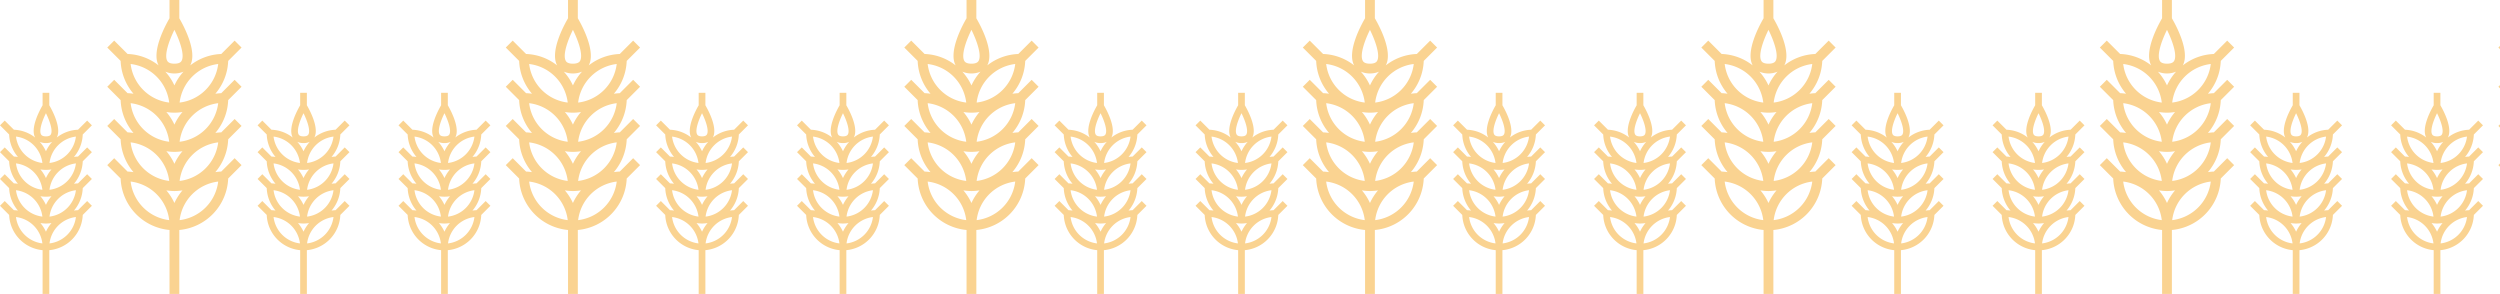 <svg xmlns="http://www.w3.org/2000/svg" xmlns:xlink="http://www.w3.org/1999/xlink" width="1028.817" height="120.955" viewBox="0 0 1028.817 120.955"><defs><style>.a{fill:none;}.b{clip-path:url(#a);}.c{fill:#fad391;}</style><clipPath id="a"><rect class="a" width="1028.817" height="120.955"/></clipPath></defs><g class="b"><g transform="translate(-2.293 36.187)"><path class="c" d="M19.822,66.764v18h2.759v-18a15.179,15.179,0,0,0,13.764-14.5L40.11,48.5l-1.951-1.951-3.765,3.765a15.094,15.094,0,0,0-1.669.159,15.1,15.1,0,0,0,3.62-9.244l3.765-3.765-1.951-1.951-3.765,3.765a15.1,15.1,0,0,0-1.669.159,15.1,15.1,0,0,0,3.62-9.244l3.765-3.765-1.951-1.951L34.394,28.24a15.1,15.1,0,0,0-1.669.159,15.1,15.1,0,0,0,3.62-9.244L40.11,15.39,38.159,13.44,34.394,17.2a15.072,15.072,0,0,0-8.744,3.214c2.08-3.856-1.829-11.147-3.069-13.277V2H19.822V7.141c-1.24,2.13-5.15,9.422-3.069,13.277A15.072,15.072,0,0,0,8.008,17.2L4.244,13.44,2.293,15.39l3.765,3.765A15.089,15.089,0,0,0,9.677,28.4a15.1,15.1,0,0,0-1.669-.159L4.244,24.476,2.293,26.426l3.765,3.765a15.089,15.089,0,0,0,3.62,9.244,15.1,15.1,0,0,0-1.669-.159L4.244,35.511,2.293,37.462l3.765,3.765a15.089,15.089,0,0,0,3.62,9.244,15.1,15.1,0,0,0-1.669-.159L4.244,46.547,2.293,48.5l3.765,3.765a15.179,15.179,0,0,0,13.764,14.5Zm1.379-40.7a15.206,15.206,0,0,0-2.567-3.887,5.962,5.962,0,0,0,2.567.516,5.984,5.984,0,0,0,2.567-.515A15.174,15.174,0,0,0,21.2,26.063Zm0,7.664a15.218,15.218,0,0,0,2.271-.189A15.2,15.2,0,0,0,21.2,37.1a15.2,15.2,0,0,0-2.271-3.56A15.218,15.218,0,0,0,21.2,33.728Zm0,11.036a15.218,15.218,0,0,0,2.271-.189,15.2,15.2,0,0,0-2.271,3.56,15.2,15.2,0,0,0-2.271-3.56A15.218,15.218,0,0,0,21.2,44.763Zm0,11.036a15.217,15.217,0,0,0,2.271-.189A15.2,15.2,0,0,0,21.2,59.17a15.2,15.2,0,0,0-2.271-3.56A15.217,15.217,0,0,0,21.2,55.8Zm1.466,8.191A12.437,12.437,0,0,1,33.531,53.127,12.44,12.44,0,0,1,22.668,63.99Zm0-11.036A12.437,12.437,0,0,1,33.531,42.091,12.44,12.44,0,0,1,22.668,52.955Zm0-11.036A12.437,12.437,0,0,1,33.531,31.056,12.44,12.44,0,0,1,22.668,41.919Zm10.863-21.9A12.437,12.437,0,0,1,22.668,30.883,12.435,12.435,0,0,1,33.531,20.02ZM21.2,10.4c1.592,3.216,2.913,7.146,2.014,8.733-.112.2-.451.8-2.014.8s-1.9-.6-2.014-.8c-.9-1.589.422-5.518,2.014-8.733Zm-1.465,20.48A12.437,12.437,0,0,1,8.873,20.02,12.437,12.437,0,0,1,19.736,30.883Zm0,11.036A12.437,12.437,0,0,1,8.873,31.056,12.437,12.437,0,0,1,19.736,41.919Zm0,11.036A12.437,12.437,0,0,1,8.873,42.091,12.437,12.437,0,0,1,19.736,52.955Zm0,11.036A12.437,12.437,0,0,1,8.873,53.127,12.437,12.437,0,0,1,19.736,63.99Z" transform="translate(0 0)"/><path class="c" d="M19.822,66.764v18h2.759v-18a15.179,15.179,0,0,0,13.764-14.5L40.11,48.5l-1.951-1.951-3.765,3.765a15.094,15.094,0,0,0-1.669.159,15.1,15.1,0,0,0,3.62-9.244l3.765-3.765-1.951-1.951-3.765,3.765a15.1,15.1,0,0,0-1.669.159,15.1,15.1,0,0,0,3.62-9.244l3.765-3.765-1.951-1.951L34.394,28.24a15.1,15.1,0,0,0-1.669.159,15.1,15.1,0,0,0,3.62-9.244L40.11,15.39,38.159,13.44,34.394,17.2a15.072,15.072,0,0,0-8.744,3.214c2.08-3.856-1.829-11.147-3.069-13.277V2H19.822V7.141c-1.24,2.13-5.15,9.422-3.069,13.277A15.072,15.072,0,0,0,8.008,17.2L4.244,13.44,2.293,15.39l3.765,3.765A15.089,15.089,0,0,0,9.677,28.4a15.1,15.1,0,0,0-1.669-.159L4.244,24.476,2.293,26.426l3.765,3.765a15.089,15.089,0,0,0,3.62,9.244,15.1,15.1,0,0,0-1.669-.159L4.244,35.511,2.293,37.462l3.765,3.765a15.089,15.089,0,0,0,3.62,9.244,15.1,15.1,0,0,0-1.669-.159L4.244,46.547,2.293,48.5l3.765,3.765a15.179,15.179,0,0,0,13.764,14.5Zm1.379-40.7a15.206,15.206,0,0,0-2.567-3.887,5.962,5.962,0,0,0,2.567.516,5.984,5.984,0,0,0,2.567-.515A15.174,15.174,0,0,0,21.2,26.063Zm0,7.664a15.218,15.218,0,0,0,2.271-.189A15.2,15.2,0,0,0,21.2,37.1a15.2,15.2,0,0,0-2.271-3.56A15.218,15.218,0,0,0,21.2,33.728Zm0,11.036a15.218,15.218,0,0,0,2.271-.189,15.2,15.2,0,0,0-2.271,3.56,15.2,15.2,0,0,0-2.271-3.56A15.218,15.218,0,0,0,21.2,44.763Zm0,11.036a15.217,15.217,0,0,0,2.271-.189A15.2,15.2,0,0,0,21.2,59.17a15.2,15.2,0,0,0-2.271-3.56A15.217,15.217,0,0,0,21.2,55.8Zm1.466,8.191A12.437,12.437,0,0,1,33.531,53.127,12.44,12.44,0,0,1,22.668,63.99Zm0-11.036A12.437,12.437,0,0,1,33.531,42.091,12.44,12.44,0,0,1,22.668,52.955Zm0-11.036A12.437,12.437,0,0,1,33.531,31.056,12.44,12.44,0,0,1,22.668,41.919Zm10.863-21.9A12.437,12.437,0,0,1,22.668,30.883,12.435,12.435,0,0,1,33.531,20.02ZM21.2,10.4c1.592,3.216,2.913,7.146,2.014,8.733-.112.2-.451.8-2.014.8s-1.9-.6-2.014-.8c-.9-1.589.422-5.518,2.014-8.733Zm-1.465,20.48A12.437,12.437,0,0,1,8.873,20.02,12.437,12.437,0,0,1,19.736,30.883Zm0,11.036A12.437,12.437,0,0,1,8.873,31.056,12.437,12.437,0,0,1,19.736,41.919Zm0,11.036A12.437,12.437,0,0,1,8.873,42.091,12.437,12.437,0,0,1,19.736,52.955Zm0,11.036A12.437,12.437,0,0,1,8.873,53.127,12.437,12.437,0,0,1,19.736,63.99Z" transform="translate(106 0)"/><path class="c" d="M84.056,27.07l5.5-5.5-2.851-2.851-5.5,5.5a22.027,22.027,0,0,0-12.779,4.7c3.04-5.634-2.673-16.291-4.485-19.4V2H59.909V9.513c-1.812,3.113-7.525,13.769-4.485,19.4a22.026,22.026,0,0,0-12.779-4.7l-5.5-5.5-2.851,2.851,5.5,5.5a22.05,22.05,0,0,0,5.29,13.509,22.061,22.061,0,0,0-2.439-.232l-5.5-5.5L34.293,37.7l5.5,5.5a22.05,22.05,0,0,0,5.29,13.509,22.061,22.061,0,0,0-2.439-.232l-5.5-5.5-2.851,2.851,5.5,5.5a22.05,22.05,0,0,0,5.29,13.509,22.059,22.059,0,0,0-2.439-.232l-5.5-5.5-2.851,2.851,5.5,5.5A22.182,22.182,0,0,0,59.909,96.645v26.31h4.032V96.645A22.182,22.182,0,0,0,84.056,75.452l5.5-5.5L86.707,67.1l-5.5,5.5a22.057,22.057,0,0,0-2.439.232,22.062,22.062,0,0,0,5.29-13.509l5.5-5.5-2.851-2.851-5.5,5.5a22.06,22.06,0,0,0-2.439.232A22.062,22.062,0,0,0,84.056,43.2l5.5-5.5-2.851-2.851-5.5,5.5a22.062,22.062,0,0,0-2.439.232A22.05,22.05,0,0,0,84.056,27.07ZM61.925,80.621a22.238,22.238,0,0,0,3.318-.276,22.207,22.207,0,0,0-3.318,5.2,22.207,22.207,0,0,0-3.318-5.2A22.238,22.238,0,0,0,61.925,80.621Zm0-11.2a22.207,22.207,0,0,0-3.318-5.2,20.071,20.071,0,0,0,6.636,0A22.207,22.207,0,0,0,61.925,69.42Zm0-16.127a22.207,22.207,0,0,0-3.318-5.2,20.072,20.072,0,0,0,6.636,0A22.207,22.207,0,0,0,61.925,53.293Zm0-16.127a22.221,22.221,0,0,0-3.752-5.681,9.723,9.723,0,0,0,7.5,0A22.175,22.175,0,0,0,61.925,37.166Zm18.018-8.832A18.176,18.176,0,0,1,64.068,44.209,18.172,18.172,0,0,1,79.943,28.334ZM61.925,14.281c2.326,4.7,4.258,10.442,2.943,12.763-.163.286-.659,1.163-2.943,1.163s-2.78-.877-2.943-1.163C57.668,24.721,59.6,18.98,61.925,14.281ZM59.784,44.209A18.176,18.176,0,0,1,43.909,28.334,18.176,18.176,0,0,1,59.784,44.209Zm0,16.127A18.176,18.176,0,0,1,43.909,44.461,18.176,18.176,0,0,1,59.784,60.337Zm0,16.127A18.176,18.176,0,0,1,43.909,60.589,18.176,18.176,0,0,1,59.784,76.464Zm-15.875.252A18.176,18.176,0,0,1,59.784,92.591,18.176,18.176,0,0,1,43.909,76.716ZM64.068,92.591A18.176,18.176,0,0,1,79.943,76.716,18.18,18.18,0,0,1,64.068,92.591Zm0-16.127A18.176,18.176,0,0,1,79.943,60.589,18.18,18.18,0,0,1,64.068,76.464Zm0-16.127A18.176,18.176,0,0,1,79.943,44.461,18.18,18.18,0,0,1,64.068,60.337Z" transform="translate(12.143 -38.187)"/></g><g transform="translate(161.707 36.187)"><path class="c" d="M19.822,66.764v18h2.759v-18a15.179,15.179,0,0,0,13.764-14.5L40.11,48.5l-1.951-1.951-3.765,3.765a15.094,15.094,0,0,0-1.669.159,15.1,15.1,0,0,0,3.62-9.244l3.765-3.765-1.951-1.951-3.765,3.765a15.1,15.1,0,0,0-1.669.159,15.1,15.1,0,0,0,3.62-9.244l3.765-3.765-1.951-1.951L34.394,28.24a15.1,15.1,0,0,0-1.669.159,15.1,15.1,0,0,0,3.62-9.244L40.11,15.39,38.159,13.44,34.394,17.2a15.072,15.072,0,0,0-8.744,3.214c2.08-3.856-1.829-11.147-3.069-13.277V2H19.822V7.141c-1.24,2.13-5.15,9.422-3.069,13.277A15.072,15.072,0,0,0,8.008,17.2L4.244,13.44,2.293,15.39l3.765,3.765A15.089,15.089,0,0,0,9.677,28.4a15.1,15.1,0,0,0-1.669-.159L4.244,24.476,2.293,26.426l3.765,3.765a15.089,15.089,0,0,0,3.62,9.244,15.1,15.1,0,0,0-1.669-.159L4.244,35.511,2.293,37.462l3.765,3.765a15.089,15.089,0,0,0,3.62,9.244,15.1,15.1,0,0,0-1.669-.159L4.244,46.547,2.293,48.5l3.765,3.765a15.179,15.179,0,0,0,13.764,14.5Zm1.379-40.7a15.206,15.206,0,0,0-2.567-3.887,5.962,5.962,0,0,0,2.567.516,5.984,5.984,0,0,0,2.567-.515A15.174,15.174,0,0,0,21.2,26.063Zm0,7.664a15.218,15.218,0,0,0,2.271-.189A15.2,15.2,0,0,0,21.2,37.1a15.2,15.2,0,0,0-2.271-3.56A15.218,15.218,0,0,0,21.2,33.728Zm0,11.036a15.218,15.218,0,0,0,2.271-.189,15.2,15.2,0,0,0-2.271,3.56,15.2,15.2,0,0,0-2.271-3.56A15.218,15.218,0,0,0,21.2,44.763Zm0,11.036a15.217,15.217,0,0,0,2.271-.189A15.2,15.2,0,0,0,21.2,59.17a15.2,15.2,0,0,0-2.271-3.56A15.217,15.217,0,0,0,21.2,55.8Zm1.466,8.191A12.437,12.437,0,0,1,33.531,53.127,12.44,12.44,0,0,1,22.668,63.99Zm0-11.036A12.437,12.437,0,0,1,33.531,42.091,12.44,12.44,0,0,1,22.668,52.955Zm0-11.036A12.437,12.437,0,0,1,33.531,31.056,12.44,12.44,0,0,1,22.668,41.919Zm10.863-21.9A12.437,12.437,0,0,1,22.668,30.883,12.435,12.435,0,0,1,33.531,20.02ZM21.2,10.4c1.592,3.216,2.913,7.146,2.014,8.733-.112.2-.451.8-2.014.8s-1.9-.6-2.014-.8c-.9-1.589.422-5.518,2.014-8.733Zm-1.465,20.48A12.437,12.437,0,0,1,8.873,20.02,12.437,12.437,0,0,1,19.736,30.883Zm0,11.036A12.437,12.437,0,0,1,8.873,31.056,12.437,12.437,0,0,1,19.736,41.919Zm0,11.036A12.437,12.437,0,0,1,8.873,42.091,12.437,12.437,0,0,1,19.736,52.955Zm0,11.036A12.437,12.437,0,0,1,8.873,53.127,12.437,12.437,0,0,1,19.736,63.99Z" transform="translate(0 0)"/><path class="c" d="M19.822,66.764v18h2.759v-18a15.179,15.179,0,0,0,13.764-14.5L40.11,48.5l-1.951-1.951-3.765,3.765a15.094,15.094,0,0,0-1.669.159,15.1,15.1,0,0,0,3.62-9.244l3.765-3.765-1.951-1.951-3.765,3.765a15.1,15.1,0,0,0-1.669.159,15.1,15.1,0,0,0,3.62-9.244l3.765-3.765-1.951-1.951L34.394,28.24a15.1,15.1,0,0,0-1.669.159,15.1,15.1,0,0,0,3.62-9.244L40.11,15.39,38.159,13.44,34.394,17.2a15.072,15.072,0,0,0-8.744,3.214c2.08-3.856-1.829-11.147-3.069-13.277V2H19.822V7.141c-1.24,2.13-5.15,9.422-3.069,13.277A15.072,15.072,0,0,0,8.008,17.2L4.244,13.44,2.293,15.39l3.765,3.765A15.089,15.089,0,0,0,9.677,28.4a15.1,15.1,0,0,0-1.669-.159L4.244,24.476,2.293,26.426l3.765,3.765a15.089,15.089,0,0,0,3.62,9.244,15.1,15.1,0,0,0-1.669-.159L4.244,35.511,2.293,37.462l3.765,3.765a15.089,15.089,0,0,0,3.62,9.244,15.1,15.1,0,0,0-1.669-.159L4.244,46.547,2.293,48.5l3.765,3.765a15.179,15.179,0,0,0,13.764,14.5Zm1.379-40.7a15.206,15.206,0,0,0-2.567-3.887,5.962,5.962,0,0,0,2.567.516,5.984,5.984,0,0,0,2.567-.515A15.174,15.174,0,0,0,21.2,26.063Zm0,7.664a15.218,15.218,0,0,0,2.271-.189A15.2,15.2,0,0,0,21.2,37.1a15.2,15.2,0,0,0-2.271-3.56A15.218,15.218,0,0,0,21.2,33.728Zm0,11.036a15.218,15.218,0,0,0,2.271-.189,15.2,15.2,0,0,0-2.271,3.56,15.2,15.2,0,0,0-2.271-3.56A15.218,15.218,0,0,0,21.2,44.763Zm0,11.036a15.217,15.217,0,0,0,2.271-.189A15.2,15.2,0,0,0,21.2,59.17a15.2,15.2,0,0,0-2.271-3.56A15.217,15.217,0,0,0,21.2,55.8Zm1.466,8.191A12.437,12.437,0,0,1,33.531,53.127,12.44,12.44,0,0,1,22.668,63.99Zm0-11.036A12.437,12.437,0,0,1,33.531,42.091,12.44,12.44,0,0,1,22.668,52.955Zm0-11.036A12.437,12.437,0,0,1,33.531,31.056,12.44,12.44,0,0,1,22.668,41.919Zm10.863-21.9A12.437,12.437,0,0,1,22.668,30.883,12.435,12.435,0,0,1,33.531,20.02ZM21.2,10.4c1.592,3.216,2.913,7.146,2.014,8.733-.112.2-.451.8-2.014.8s-1.9-.6-2.014-.8c-.9-1.589.422-5.518,2.014-8.733Zm-1.465,20.48A12.437,12.437,0,0,1,8.873,20.02,12.437,12.437,0,0,1,19.736,30.883Zm0,11.036A12.437,12.437,0,0,1,8.873,31.056,12.437,12.437,0,0,1,19.736,41.919Zm0,11.036A12.437,12.437,0,0,1,8.873,42.091,12.437,12.437,0,0,1,19.736,52.955Zm0,11.036A12.437,12.437,0,0,1,8.873,53.127,12.437,12.437,0,0,1,19.736,63.99Z" transform="translate(106 0)"/><path class="c" d="M84.056,27.07l5.5-5.5-2.851-2.851-5.5,5.5a22.027,22.027,0,0,0-12.779,4.7c3.04-5.634-2.673-16.291-4.485-19.4V2H59.909V9.513c-1.812,3.113-7.525,13.769-4.485,19.4a22.026,22.026,0,0,0-12.779-4.7l-5.5-5.5-2.851,2.851,5.5,5.5a22.05,22.05,0,0,0,5.29,13.509,22.061,22.061,0,0,0-2.439-.232l-5.5-5.5L34.293,37.7l5.5,5.5a22.05,22.05,0,0,0,5.29,13.509,22.061,22.061,0,0,0-2.439-.232l-5.5-5.5-2.851,2.851,5.5,5.5a22.05,22.05,0,0,0,5.29,13.509,22.059,22.059,0,0,0-2.439-.232l-5.5-5.5-2.851,2.851,5.5,5.5A22.182,22.182,0,0,0,59.909,96.645v26.31h4.032V96.645A22.182,22.182,0,0,0,84.056,75.452l5.5-5.5L86.707,67.1l-5.5,5.5a22.057,22.057,0,0,0-2.439.232,22.062,22.062,0,0,0,5.29-13.509l5.5-5.5-2.851-2.851-5.5,5.5a22.06,22.06,0,0,0-2.439.232A22.062,22.062,0,0,0,84.056,43.2l5.5-5.5-2.851-2.851-5.5,5.5a22.062,22.062,0,0,0-2.439.232A22.05,22.05,0,0,0,84.056,27.07ZM61.925,80.621a22.238,22.238,0,0,0,3.318-.276,22.207,22.207,0,0,0-3.318,5.2,22.207,22.207,0,0,0-3.318-5.2A22.238,22.238,0,0,0,61.925,80.621Zm0-11.2a22.207,22.207,0,0,0-3.318-5.2,20.071,20.071,0,0,0,6.636,0A22.207,22.207,0,0,0,61.925,69.42Zm0-16.127a22.207,22.207,0,0,0-3.318-5.2,20.072,20.072,0,0,0,6.636,0A22.207,22.207,0,0,0,61.925,53.293Zm0-16.127a22.221,22.221,0,0,0-3.752-5.681,9.723,9.723,0,0,0,7.5,0A22.175,22.175,0,0,0,61.925,37.166Zm18.018-8.832A18.176,18.176,0,0,1,64.068,44.209,18.172,18.172,0,0,1,79.943,28.334ZM61.925,14.281c2.326,4.7,4.258,10.442,2.943,12.763-.163.286-.659,1.163-2.943,1.163s-2.78-.877-2.943-1.163C57.668,24.721,59.6,18.98,61.925,14.281ZM59.784,44.209A18.176,18.176,0,0,1,43.909,28.334,18.176,18.176,0,0,1,59.784,44.209Zm0,16.127A18.176,18.176,0,0,1,43.909,44.461,18.176,18.176,0,0,1,59.784,60.337Zm0,16.127A18.176,18.176,0,0,1,43.909,60.589,18.176,18.176,0,0,1,59.784,76.464Zm-15.875.252A18.176,18.176,0,0,1,59.784,92.591,18.176,18.176,0,0,1,43.909,76.716ZM64.068,92.591A18.176,18.176,0,0,1,79.943,76.716,18.18,18.18,0,0,1,64.068,92.591Zm0-16.127A18.176,18.176,0,0,1,79.943,60.589,18.18,18.18,0,0,1,64.068,76.464Zm0-16.127A18.176,18.176,0,0,1,79.943,44.461,18.18,18.18,0,0,1,64.068,60.337Z" transform="translate(12.143 -38.187)"/></g><g transform="translate(325.707 36.187)"><path class="c" d="M19.822,66.764v18h2.759v-18a15.179,15.179,0,0,0,13.764-14.5L40.11,48.5l-1.951-1.951-3.765,3.765a15.094,15.094,0,0,0-1.669.159,15.1,15.1,0,0,0,3.62-9.244l3.765-3.765-1.951-1.951-3.765,3.765a15.1,15.1,0,0,0-1.669.159,15.1,15.1,0,0,0,3.62-9.244l3.765-3.765-1.951-1.951L34.394,28.24a15.1,15.1,0,0,0-1.669.159,15.1,15.1,0,0,0,3.62-9.244L40.11,15.39,38.159,13.44,34.394,17.2a15.072,15.072,0,0,0-8.744,3.214c2.08-3.856-1.829-11.147-3.069-13.277V2H19.822V7.141c-1.24,2.13-5.15,9.422-3.069,13.277A15.072,15.072,0,0,0,8.008,17.2L4.244,13.44,2.293,15.39l3.765,3.765A15.089,15.089,0,0,0,9.677,28.4a15.1,15.1,0,0,0-1.669-.159L4.244,24.476,2.293,26.426l3.765,3.765a15.089,15.089,0,0,0,3.62,9.244,15.1,15.1,0,0,0-1.669-.159L4.244,35.511,2.293,37.462l3.765,3.765a15.089,15.089,0,0,0,3.62,9.244,15.1,15.1,0,0,0-1.669-.159L4.244,46.547,2.293,48.5l3.765,3.765a15.179,15.179,0,0,0,13.764,14.5Zm1.379-40.7a15.206,15.206,0,0,0-2.567-3.887,5.962,5.962,0,0,0,2.567.516,5.984,5.984,0,0,0,2.567-.515A15.174,15.174,0,0,0,21.2,26.063Zm0,7.664a15.218,15.218,0,0,0,2.271-.189A15.2,15.2,0,0,0,21.2,37.1a15.2,15.2,0,0,0-2.271-3.56A15.218,15.218,0,0,0,21.2,33.728Zm0,11.036a15.218,15.218,0,0,0,2.271-.189,15.2,15.2,0,0,0-2.271,3.56,15.2,15.2,0,0,0-2.271-3.56A15.218,15.218,0,0,0,21.2,44.763Zm0,11.036a15.217,15.217,0,0,0,2.271-.189A15.2,15.2,0,0,0,21.2,59.17a15.2,15.2,0,0,0-2.271-3.56A15.217,15.217,0,0,0,21.2,55.8Zm1.466,8.191A12.437,12.437,0,0,1,33.531,53.127,12.44,12.44,0,0,1,22.668,63.99Zm0-11.036A12.437,12.437,0,0,1,33.531,42.091,12.44,12.44,0,0,1,22.668,52.955Zm0-11.036A12.437,12.437,0,0,1,33.531,31.056,12.44,12.44,0,0,1,22.668,41.919Zm10.863-21.9A12.437,12.437,0,0,1,22.668,30.883,12.435,12.435,0,0,1,33.531,20.02ZM21.2,10.4c1.592,3.216,2.913,7.146,2.014,8.733-.112.2-.451.8-2.014.8s-1.9-.6-2.014-.8c-.9-1.589.422-5.518,2.014-8.733Zm-1.465,20.48A12.437,12.437,0,0,1,8.873,20.02,12.437,12.437,0,0,1,19.736,30.883Zm0,11.036A12.437,12.437,0,0,1,8.873,31.056,12.437,12.437,0,0,1,19.736,41.919Zm0,11.036A12.437,12.437,0,0,1,8.873,42.091,12.437,12.437,0,0,1,19.736,52.955Zm0,11.036A12.437,12.437,0,0,1,8.873,53.127,12.437,12.437,0,0,1,19.736,63.99Z" transform="translate(0 0)"/><path class="c" d="M19.822,66.764v18h2.759v-18a15.179,15.179,0,0,0,13.764-14.5L40.11,48.5l-1.951-1.951-3.765,3.765a15.094,15.094,0,0,0-1.669.159,15.1,15.1,0,0,0,3.62-9.244l3.765-3.765-1.951-1.951-3.765,3.765a15.1,15.1,0,0,0-1.669.159,15.1,15.1,0,0,0,3.62-9.244l3.765-3.765-1.951-1.951L34.394,28.24a15.1,15.1,0,0,0-1.669.159,15.1,15.1,0,0,0,3.62-9.244L40.11,15.39,38.159,13.44,34.394,17.2a15.072,15.072,0,0,0-8.744,3.214c2.08-3.856-1.829-11.147-3.069-13.277V2H19.822V7.141c-1.24,2.13-5.15,9.422-3.069,13.277A15.072,15.072,0,0,0,8.008,17.2L4.244,13.44,2.293,15.39l3.765,3.765A15.089,15.089,0,0,0,9.677,28.4a15.1,15.1,0,0,0-1.669-.159L4.244,24.476,2.293,26.426l3.765,3.765a15.089,15.089,0,0,0,3.62,9.244,15.1,15.1,0,0,0-1.669-.159L4.244,35.511,2.293,37.462l3.765,3.765a15.089,15.089,0,0,0,3.62,9.244,15.1,15.1,0,0,0-1.669-.159L4.244,46.547,2.293,48.5l3.765,3.765a15.179,15.179,0,0,0,13.764,14.5Zm1.379-40.7a15.206,15.206,0,0,0-2.567-3.887,5.962,5.962,0,0,0,2.567.516,5.984,5.984,0,0,0,2.567-.515A15.174,15.174,0,0,0,21.2,26.063Zm0,7.664a15.218,15.218,0,0,0,2.271-.189A15.2,15.2,0,0,0,21.2,37.1a15.2,15.2,0,0,0-2.271-3.56A15.218,15.218,0,0,0,21.2,33.728Zm0,11.036a15.218,15.218,0,0,0,2.271-.189,15.2,15.2,0,0,0-2.271,3.56,15.2,15.2,0,0,0-2.271-3.56A15.218,15.218,0,0,0,21.2,44.763Zm0,11.036a15.217,15.217,0,0,0,2.271-.189A15.2,15.2,0,0,0,21.2,59.17a15.2,15.2,0,0,0-2.271-3.56A15.217,15.217,0,0,0,21.2,55.8Zm1.466,8.191A12.437,12.437,0,0,1,33.531,53.127,12.44,12.44,0,0,1,22.668,63.99Zm0-11.036A12.437,12.437,0,0,1,33.531,42.091,12.44,12.44,0,0,1,22.668,52.955Zm0-11.036A12.437,12.437,0,0,1,33.531,31.056,12.44,12.44,0,0,1,22.668,41.919Zm10.863-21.9A12.437,12.437,0,0,1,22.668,30.883,12.435,12.435,0,0,1,33.531,20.02ZM21.2,10.4c1.592,3.216,2.913,7.146,2.014,8.733-.112.2-.451.8-2.014.8s-1.9-.6-2.014-.8c-.9-1.589.422-5.518,2.014-8.733Zm-1.465,20.48A12.437,12.437,0,0,1,8.873,20.02,12.437,12.437,0,0,1,19.736,30.883Zm0,11.036A12.437,12.437,0,0,1,8.873,31.056,12.437,12.437,0,0,1,19.736,41.919Zm0,11.036A12.437,12.437,0,0,1,8.873,42.091,12.437,12.437,0,0,1,19.736,52.955Zm0,11.036A12.437,12.437,0,0,1,8.873,53.127,12.437,12.437,0,0,1,19.736,63.99Z" transform="translate(106 0)"/><path class="c" d="M84.056,27.07l5.5-5.5-2.851-2.851-5.5,5.5a22.027,22.027,0,0,0-12.779,4.7c3.04-5.634-2.673-16.291-4.485-19.4V2H59.909V9.513c-1.812,3.113-7.525,13.769-4.485,19.4a22.026,22.026,0,0,0-12.779-4.7l-5.5-5.5-2.851,2.851,5.5,5.5a22.05,22.05,0,0,0,5.29,13.509,22.061,22.061,0,0,0-2.439-.232l-5.5-5.5L34.293,37.7l5.5,5.5a22.05,22.05,0,0,0,5.29,13.509,22.061,22.061,0,0,0-2.439-.232l-5.5-5.5-2.851,2.851,5.5,5.5a22.05,22.05,0,0,0,5.29,13.509,22.059,22.059,0,0,0-2.439-.232l-5.5-5.5-2.851,2.851,5.5,5.5A22.182,22.182,0,0,0,59.909,96.645v26.31h4.032V96.645A22.182,22.182,0,0,0,84.056,75.452l5.5-5.5L86.707,67.1l-5.5,5.5a22.057,22.057,0,0,0-2.439.232,22.062,22.062,0,0,0,5.29-13.509l5.5-5.5-2.851-2.851-5.5,5.5a22.06,22.06,0,0,0-2.439.232A22.062,22.062,0,0,0,84.056,43.2l5.5-5.5-2.851-2.851-5.5,5.5a22.062,22.062,0,0,0-2.439.232A22.05,22.05,0,0,0,84.056,27.07ZM61.925,80.621a22.238,22.238,0,0,0,3.318-.276,22.207,22.207,0,0,0-3.318,5.2,22.207,22.207,0,0,0-3.318-5.2A22.238,22.238,0,0,0,61.925,80.621Zm0-11.2a22.207,22.207,0,0,0-3.318-5.2,20.071,20.071,0,0,0,6.636,0A22.207,22.207,0,0,0,61.925,69.42Zm0-16.127a22.207,22.207,0,0,0-3.318-5.2,20.072,20.072,0,0,0,6.636,0A22.207,22.207,0,0,0,61.925,53.293Zm0-16.127a22.221,22.221,0,0,0-3.752-5.681,9.723,9.723,0,0,0,7.5,0A22.175,22.175,0,0,0,61.925,37.166Zm18.018-8.832A18.176,18.176,0,0,1,64.068,44.209,18.172,18.172,0,0,1,79.943,28.334ZM61.925,14.281c2.326,4.7,4.258,10.442,2.943,12.763-.163.286-.659,1.163-2.943,1.163s-2.78-.877-2.943-1.163C57.668,24.721,59.6,18.98,61.925,14.281ZM59.784,44.209A18.176,18.176,0,0,1,43.909,28.334,18.176,18.176,0,0,1,59.784,44.209Zm0,16.127A18.176,18.176,0,0,1,43.909,44.461,18.176,18.176,0,0,1,59.784,60.337Zm0,16.127A18.176,18.176,0,0,1,43.909,60.589,18.176,18.176,0,0,1,59.784,76.464Zm-15.875.252A18.176,18.176,0,0,1,59.784,92.591,18.176,18.176,0,0,1,43.909,76.716ZM64.068,92.591A18.176,18.176,0,0,1,79.943,76.716,18.18,18.18,0,0,1,64.068,92.591Zm0-16.127A18.176,18.176,0,0,1,79.943,60.589,18.18,18.18,0,0,1,64.068,76.464Zm0-16.127A18.176,18.176,0,0,1,79.943,44.461,18.18,18.18,0,0,1,64.068,60.337Z" transform="translate(12.143 -38.187)"/></g><g transform="translate(489.707 36.187)"><path class="c" d="M19.822,66.764v18h2.759v-18a15.179,15.179,0,0,0,13.764-14.5L40.11,48.5l-1.951-1.951-3.765,3.765a15.094,15.094,0,0,0-1.669.159,15.1,15.1,0,0,0,3.62-9.244l3.765-3.765-1.951-1.951-3.765,3.765a15.1,15.1,0,0,0-1.669.159,15.1,15.1,0,0,0,3.62-9.244l3.765-3.765-1.951-1.951L34.394,28.24a15.1,15.1,0,0,0-1.669.159,15.1,15.1,0,0,0,3.62-9.244L40.11,15.39,38.159,13.44,34.394,17.2a15.072,15.072,0,0,0-8.744,3.214c2.08-3.856-1.829-11.147-3.069-13.277V2H19.822V7.141c-1.24,2.13-5.15,9.422-3.069,13.277A15.072,15.072,0,0,0,8.008,17.2L4.244,13.44,2.293,15.39l3.765,3.765A15.089,15.089,0,0,0,9.677,28.4a15.1,15.1,0,0,0-1.669-.159L4.244,24.476,2.293,26.426l3.765,3.765a15.089,15.089,0,0,0,3.62,9.244,15.1,15.1,0,0,0-1.669-.159L4.244,35.511,2.293,37.462l3.765,3.765a15.089,15.089,0,0,0,3.62,9.244,15.1,15.1,0,0,0-1.669-.159L4.244,46.547,2.293,48.5l3.765,3.765a15.179,15.179,0,0,0,13.764,14.5Zm1.379-40.7a15.206,15.206,0,0,0-2.567-3.887,5.962,5.962,0,0,0,2.567.516,5.984,5.984,0,0,0,2.567-.515A15.174,15.174,0,0,0,21.2,26.063Zm0,7.664a15.218,15.218,0,0,0,2.271-.189A15.2,15.2,0,0,0,21.2,37.1a15.2,15.2,0,0,0-2.271-3.56A15.218,15.218,0,0,0,21.2,33.728Zm0,11.036a15.218,15.218,0,0,0,2.271-.189,15.2,15.2,0,0,0-2.271,3.56,15.2,15.2,0,0,0-2.271-3.56A15.218,15.218,0,0,0,21.2,44.763Zm0,11.036a15.217,15.217,0,0,0,2.271-.189A15.2,15.2,0,0,0,21.2,59.17a15.2,15.2,0,0,0-2.271-3.56A15.217,15.217,0,0,0,21.2,55.8Zm1.466,8.191A12.437,12.437,0,0,1,33.531,53.127,12.44,12.44,0,0,1,22.668,63.99Zm0-11.036A12.437,12.437,0,0,1,33.531,42.091,12.44,12.44,0,0,1,22.668,52.955Zm0-11.036A12.437,12.437,0,0,1,33.531,31.056,12.44,12.44,0,0,1,22.668,41.919Zm10.863-21.9A12.437,12.437,0,0,1,22.668,30.883,12.435,12.435,0,0,1,33.531,20.02ZM21.2,10.4c1.592,3.216,2.913,7.146,2.014,8.733-.112.2-.451.8-2.014.8s-1.9-.6-2.014-.8c-.9-1.589.422-5.518,2.014-8.733Zm-1.465,20.48A12.437,12.437,0,0,1,8.873,20.02,12.437,12.437,0,0,1,19.736,30.883Zm0,11.036A12.437,12.437,0,0,1,8.873,31.056,12.437,12.437,0,0,1,19.736,41.919Zm0,11.036A12.437,12.437,0,0,1,8.873,42.091,12.437,12.437,0,0,1,19.736,52.955Zm0,11.036A12.437,12.437,0,0,1,8.873,53.127,12.437,12.437,0,0,1,19.736,63.99Z" transform="translate(0 0)"/><path class="c" d="M19.822,66.764v18h2.759v-18a15.179,15.179,0,0,0,13.764-14.5L40.11,48.5l-1.951-1.951-3.765,3.765a15.094,15.094,0,0,0-1.669.159,15.1,15.1,0,0,0,3.62-9.244l3.765-3.765-1.951-1.951-3.765,3.765a15.1,15.1,0,0,0-1.669.159,15.1,15.1,0,0,0,3.62-9.244l3.765-3.765-1.951-1.951L34.394,28.24a15.1,15.1,0,0,0-1.669.159,15.1,15.1,0,0,0,3.62-9.244L40.11,15.39,38.159,13.44,34.394,17.2a15.072,15.072,0,0,0-8.744,3.214c2.08-3.856-1.829-11.147-3.069-13.277V2H19.822V7.141c-1.24,2.13-5.15,9.422-3.069,13.277A15.072,15.072,0,0,0,8.008,17.2L4.244,13.44,2.293,15.39l3.765,3.765A15.089,15.089,0,0,0,9.677,28.4a15.1,15.1,0,0,0-1.669-.159L4.244,24.476,2.293,26.426l3.765,3.765a15.089,15.089,0,0,0,3.62,9.244,15.1,15.1,0,0,0-1.669-.159L4.244,35.511,2.293,37.462l3.765,3.765a15.089,15.089,0,0,0,3.62,9.244,15.1,15.1,0,0,0-1.669-.159L4.244,46.547,2.293,48.5l3.765,3.765a15.179,15.179,0,0,0,13.764,14.5Zm1.379-40.7a15.206,15.206,0,0,0-2.567-3.887,5.962,5.962,0,0,0,2.567.516,5.984,5.984,0,0,0,2.567-.515A15.174,15.174,0,0,0,21.2,26.063Zm0,7.664a15.218,15.218,0,0,0,2.271-.189A15.2,15.2,0,0,0,21.2,37.1a15.2,15.2,0,0,0-2.271-3.56A15.218,15.218,0,0,0,21.2,33.728Zm0,11.036a15.218,15.218,0,0,0,2.271-.189,15.2,15.2,0,0,0-2.271,3.56,15.2,15.2,0,0,0-2.271-3.56A15.218,15.218,0,0,0,21.2,44.763Zm0,11.036a15.217,15.217,0,0,0,2.271-.189A15.2,15.2,0,0,0,21.2,59.17a15.2,15.2,0,0,0-2.271-3.56A15.217,15.217,0,0,0,21.2,55.8Zm1.466,8.191A12.437,12.437,0,0,1,33.531,53.127,12.44,12.44,0,0,1,22.668,63.99Zm0-11.036A12.437,12.437,0,0,1,33.531,42.091,12.44,12.44,0,0,1,22.668,52.955Zm0-11.036A12.437,12.437,0,0,1,33.531,31.056,12.44,12.44,0,0,1,22.668,41.919Zm10.863-21.9A12.437,12.437,0,0,1,22.668,30.883,12.435,12.435,0,0,1,33.531,20.02ZM21.2,10.4c1.592,3.216,2.913,7.146,2.014,8.733-.112.2-.451.8-2.014.8s-1.9-.6-2.014-.8c-.9-1.589.422-5.518,2.014-8.733Zm-1.465,20.48A12.437,12.437,0,0,1,8.873,20.02,12.437,12.437,0,0,1,19.736,30.883Zm0,11.036A12.437,12.437,0,0,1,8.873,31.056,12.437,12.437,0,0,1,19.736,41.919Zm0,11.036A12.437,12.437,0,0,1,8.873,42.091,12.437,12.437,0,0,1,19.736,52.955Zm0,11.036A12.437,12.437,0,0,1,8.873,53.127,12.437,12.437,0,0,1,19.736,63.99Z" transform="translate(106 0)"/><path class="c" d="M84.056,27.07l5.5-5.5-2.851-2.851-5.5,5.5a22.027,22.027,0,0,0-12.779,4.7c3.04-5.634-2.673-16.291-4.485-19.4V2H59.909V9.513c-1.812,3.113-7.525,13.769-4.485,19.4a22.026,22.026,0,0,0-12.779-4.7l-5.5-5.5-2.851,2.851,5.5,5.5a22.05,22.05,0,0,0,5.29,13.509,22.061,22.061,0,0,0-2.439-.232l-5.5-5.5L34.293,37.7l5.5,5.5a22.05,22.05,0,0,0,5.29,13.509,22.061,22.061,0,0,0-2.439-.232l-5.5-5.5-2.851,2.851,5.5,5.5a22.05,22.05,0,0,0,5.29,13.509,22.059,22.059,0,0,0-2.439-.232l-5.5-5.5-2.851,2.851,5.5,5.5A22.182,22.182,0,0,0,59.909,96.645v26.31h4.032V96.645A22.182,22.182,0,0,0,84.056,75.452l5.5-5.5L86.707,67.1l-5.5,5.5a22.057,22.057,0,0,0-2.439.232,22.062,22.062,0,0,0,5.29-13.509l5.5-5.5-2.851-2.851-5.5,5.5a22.06,22.06,0,0,0-2.439.232A22.062,22.062,0,0,0,84.056,43.2l5.5-5.5-2.851-2.851-5.5,5.5a22.062,22.062,0,0,0-2.439.232A22.05,22.05,0,0,0,84.056,27.07ZM61.925,80.621a22.238,22.238,0,0,0,3.318-.276,22.207,22.207,0,0,0-3.318,5.2,22.207,22.207,0,0,0-3.318-5.2A22.238,22.238,0,0,0,61.925,80.621Zm0-11.2a22.207,22.207,0,0,0-3.318-5.2,20.071,20.071,0,0,0,6.636,0A22.207,22.207,0,0,0,61.925,69.42Zm0-16.127a22.207,22.207,0,0,0-3.318-5.2,20.072,20.072,0,0,0,6.636,0A22.207,22.207,0,0,0,61.925,53.293Zm0-16.127a22.221,22.221,0,0,0-3.752-5.681,9.723,9.723,0,0,0,7.5,0A22.175,22.175,0,0,0,61.925,37.166Zm18.018-8.832A18.176,18.176,0,0,1,64.068,44.209,18.172,18.172,0,0,1,79.943,28.334ZM61.925,14.281c2.326,4.7,4.258,10.442,2.943,12.763-.163.286-.659,1.163-2.943,1.163s-2.78-.877-2.943-1.163C57.668,24.721,59.6,18.98,61.925,14.281ZM59.784,44.209A18.176,18.176,0,0,1,43.909,28.334,18.176,18.176,0,0,1,59.784,44.209Zm0,16.127A18.176,18.176,0,0,1,43.909,44.461,18.176,18.176,0,0,1,59.784,60.337Zm0,16.127A18.176,18.176,0,0,1,43.909,60.589,18.176,18.176,0,0,1,59.784,76.464Zm-15.875.252A18.176,18.176,0,0,1,59.784,92.591,18.176,18.176,0,0,1,43.909,76.716ZM64.068,92.591A18.176,18.176,0,0,1,79.943,76.716,18.18,18.18,0,0,1,64.068,92.591Zm0-16.127A18.176,18.176,0,0,1,79.943,60.589,18.18,18.18,0,0,1,64.068,76.464Zm0-16.127A18.176,18.176,0,0,1,79.943,44.461,18.18,18.18,0,0,1,64.068,60.337Z" transform="translate(12.143 -38.187)"/></g><g transform="translate(653.707 36.187)"><path class="c" d="M19.822,66.764v18h2.759v-18a15.179,15.179,0,0,0,13.764-14.5L40.11,48.5l-1.951-1.951-3.765,3.765a15.094,15.094,0,0,0-1.669.159,15.1,15.1,0,0,0,3.62-9.244l3.765-3.765-1.951-1.951-3.765,3.765a15.1,15.1,0,0,0-1.669.159,15.1,15.1,0,0,0,3.62-9.244l3.765-3.765-1.951-1.951L34.394,28.24a15.1,15.1,0,0,0-1.669.159,15.1,15.1,0,0,0,3.62-9.244L40.11,15.39,38.159,13.44,34.394,17.2a15.072,15.072,0,0,0-8.744,3.214c2.08-3.856-1.829-11.147-3.069-13.277V2H19.822V7.141c-1.24,2.13-5.15,9.422-3.069,13.277A15.072,15.072,0,0,0,8.008,17.2L4.244,13.44,2.293,15.39l3.765,3.765A15.089,15.089,0,0,0,9.677,28.4a15.1,15.1,0,0,0-1.669-.159L4.244,24.476,2.293,26.426l3.765,3.765a15.089,15.089,0,0,0,3.62,9.244,15.1,15.1,0,0,0-1.669-.159L4.244,35.511,2.293,37.462l3.765,3.765a15.089,15.089,0,0,0,3.62,9.244,15.1,15.1,0,0,0-1.669-.159L4.244,46.547,2.293,48.5l3.765,3.765a15.179,15.179,0,0,0,13.764,14.5Zm1.379-40.7a15.206,15.206,0,0,0-2.567-3.887,5.962,5.962,0,0,0,2.567.516,5.984,5.984,0,0,0,2.567-.515A15.174,15.174,0,0,0,21.2,26.063Zm0,7.664a15.218,15.218,0,0,0,2.271-.189A15.2,15.2,0,0,0,21.2,37.1a15.2,15.2,0,0,0-2.271-3.56A15.218,15.218,0,0,0,21.2,33.728Zm0,11.036a15.218,15.218,0,0,0,2.271-.189,15.2,15.2,0,0,0-2.271,3.56,15.2,15.2,0,0,0-2.271-3.56A15.218,15.218,0,0,0,21.2,44.763Zm0,11.036a15.217,15.217,0,0,0,2.271-.189A15.2,15.2,0,0,0,21.2,59.17a15.2,15.2,0,0,0-2.271-3.56A15.217,15.217,0,0,0,21.2,55.8Zm1.466,8.191A12.437,12.437,0,0,1,33.531,53.127,12.44,12.44,0,0,1,22.668,63.99Zm0-11.036A12.437,12.437,0,0,1,33.531,42.091,12.44,12.44,0,0,1,22.668,52.955Zm0-11.036A12.437,12.437,0,0,1,33.531,31.056,12.44,12.44,0,0,1,22.668,41.919Zm10.863-21.9A12.437,12.437,0,0,1,22.668,30.883,12.435,12.435,0,0,1,33.531,20.02ZM21.2,10.4c1.592,3.216,2.913,7.146,2.014,8.733-.112.2-.451.8-2.014.8s-1.9-.6-2.014-.8c-.9-1.589.422-5.518,2.014-8.733Zm-1.465,20.48A12.437,12.437,0,0,1,8.873,20.02,12.437,12.437,0,0,1,19.736,30.883Zm0,11.036A12.437,12.437,0,0,1,8.873,31.056,12.437,12.437,0,0,1,19.736,41.919Zm0,11.036A12.437,12.437,0,0,1,8.873,42.091,12.437,12.437,0,0,1,19.736,52.955Zm0,11.036A12.437,12.437,0,0,1,8.873,53.127,12.437,12.437,0,0,1,19.736,63.99Z" transform="translate(0 0)"/><path class="c" d="M19.822,66.764v18h2.759v-18a15.179,15.179,0,0,0,13.764-14.5L40.11,48.5l-1.951-1.951-3.765,3.765a15.094,15.094,0,0,0-1.669.159,15.1,15.1,0,0,0,3.62-9.244l3.765-3.765-1.951-1.951-3.765,3.765a15.1,15.1,0,0,0-1.669.159,15.1,15.1,0,0,0,3.62-9.244l3.765-3.765-1.951-1.951L34.394,28.24a15.1,15.1,0,0,0-1.669.159,15.1,15.1,0,0,0,3.62-9.244L40.11,15.39,38.159,13.44,34.394,17.2a15.072,15.072,0,0,0-8.744,3.214c2.08-3.856-1.829-11.147-3.069-13.277V2H19.822V7.141c-1.24,2.13-5.15,9.422-3.069,13.277A15.072,15.072,0,0,0,8.008,17.2L4.244,13.44,2.293,15.39l3.765,3.765A15.089,15.089,0,0,0,9.677,28.4a15.1,15.1,0,0,0-1.669-.159L4.244,24.476,2.293,26.426l3.765,3.765a15.089,15.089,0,0,0,3.62,9.244,15.1,15.1,0,0,0-1.669-.159L4.244,35.511,2.293,37.462l3.765,3.765a15.089,15.089,0,0,0,3.62,9.244,15.1,15.1,0,0,0-1.669-.159L4.244,46.547,2.293,48.5l3.765,3.765a15.179,15.179,0,0,0,13.764,14.5Zm1.379-40.7a15.206,15.206,0,0,0-2.567-3.887,5.962,5.962,0,0,0,2.567.516,5.984,5.984,0,0,0,2.567-.515A15.174,15.174,0,0,0,21.2,26.063Zm0,7.664a15.218,15.218,0,0,0,2.271-.189A15.2,15.2,0,0,0,21.2,37.1a15.2,15.2,0,0,0-2.271-3.56A15.218,15.218,0,0,0,21.2,33.728Zm0,11.036a15.218,15.218,0,0,0,2.271-.189,15.2,15.2,0,0,0-2.271,3.56,15.2,15.2,0,0,0-2.271-3.56A15.218,15.218,0,0,0,21.2,44.763Zm0,11.036a15.217,15.217,0,0,0,2.271-.189A15.2,15.2,0,0,0,21.2,59.17a15.2,15.2,0,0,0-2.271-3.56A15.217,15.217,0,0,0,21.2,55.8Zm1.466,8.191A12.437,12.437,0,0,1,33.531,53.127,12.44,12.44,0,0,1,22.668,63.99Zm0-11.036A12.437,12.437,0,0,1,33.531,42.091,12.44,12.44,0,0,1,22.668,52.955Zm0-11.036A12.437,12.437,0,0,1,33.531,31.056,12.44,12.44,0,0,1,22.668,41.919Zm10.863-21.9A12.437,12.437,0,0,1,22.668,30.883,12.435,12.435,0,0,1,33.531,20.02ZM21.2,10.4c1.592,3.216,2.913,7.146,2.014,8.733-.112.2-.451.8-2.014.8s-1.9-.6-2.014-.8c-.9-1.589.422-5.518,2.014-8.733Zm-1.465,20.48A12.437,12.437,0,0,1,8.873,20.02,12.437,12.437,0,0,1,19.736,30.883Zm0,11.036A12.437,12.437,0,0,1,8.873,31.056,12.437,12.437,0,0,1,19.736,41.919Zm0,11.036A12.437,12.437,0,0,1,8.873,42.091,12.437,12.437,0,0,1,19.736,52.955Zm0,11.036A12.437,12.437,0,0,1,8.873,53.127,12.437,12.437,0,0,1,19.736,63.99Z" transform="translate(106 0)"/><path class="c" d="M84.056,27.07l5.5-5.5-2.851-2.851-5.5,5.5a22.027,22.027,0,0,0-12.779,4.7c3.04-5.634-2.673-16.291-4.485-19.4V2H59.909V9.513c-1.812,3.113-7.525,13.769-4.485,19.4a22.026,22.026,0,0,0-12.779-4.7l-5.5-5.5-2.851,2.851,5.5,5.5a22.05,22.05,0,0,0,5.29,13.509,22.061,22.061,0,0,0-2.439-.232l-5.5-5.5L34.293,37.7l5.5,5.5a22.05,22.05,0,0,0,5.29,13.509,22.061,22.061,0,0,0-2.439-.232l-5.5-5.5-2.851,2.851,5.5,5.5a22.05,22.05,0,0,0,5.29,13.509,22.059,22.059,0,0,0-2.439-.232l-5.5-5.5-2.851,2.851,5.5,5.5A22.182,22.182,0,0,0,59.909,96.645v26.31h4.032V96.645A22.182,22.182,0,0,0,84.056,75.452l5.5-5.5L86.707,67.1l-5.5,5.5a22.057,22.057,0,0,0-2.439.232,22.062,22.062,0,0,0,5.29-13.509l5.5-5.5-2.851-2.851-5.5,5.5a22.06,22.06,0,0,0-2.439.232A22.062,22.062,0,0,0,84.056,43.2l5.5-5.5-2.851-2.851-5.5,5.5a22.062,22.062,0,0,0-2.439.232A22.05,22.05,0,0,0,84.056,27.07ZM61.925,80.621a22.238,22.238,0,0,0,3.318-.276,22.207,22.207,0,0,0-3.318,5.2,22.207,22.207,0,0,0-3.318-5.2A22.238,22.238,0,0,0,61.925,80.621Zm0-11.2a22.207,22.207,0,0,0-3.318-5.2,20.071,20.071,0,0,0,6.636,0A22.207,22.207,0,0,0,61.925,69.42Zm0-16.127a22.207,22.207,0,0,0-3.318-5.2,20.072,20.072,0,0,0,6.636,0A22.207,22.207,0,0,0,61.925,53.293Zm0-16.127a22.221,22.221,0,0,0-3.752-5.681,9.723,9.723,0,0,0,7.5,0A22.175,22.175,0,0,0,61.925,37.166Zm18.018-8.832A18.176,18.176,0,0,1,64.068,44.209,18.172,18.172,0,0,1,79.943,28.334ZM61.925,14.281c2.326,4.7,4.258,10.442,2.943,12.763-.163.286-.659,1.163-2.943,1.163s-2.78-.877-2.943-1.163C57.668,24.721,59.6,18.98,61.925,14.281ZM59.784,44.209A18.176,18.176,0,0,1,43.909,28.334,18.176,18.176,0,0,1,59.784,44.209Zm0,16.127A18.176,18.176,0,0,1,43.909,44.461,18.176,18.176,0,0,1,59.784,60.337Zm0,16.127A18.176,18.176,0,0,1,43.909,60.589,18.176,18.176,0,0,1,59.784,76.464Zm-15.875.252A18.176,18.176,0,0,1,59.784,92.591,18.176,18.176,0,0,1,43.909,76.716ZM64.068,92.591A18.176,18.176,0,0,1,79.943,76.716,18.18,18.18,0,0,1,64.068,92.591Zm0-16.127A18.176,18.176,0,0,1,79.943,60.589,18.18,18.18,0,0,1,64.068,76.464Zm0-16.127A18.176,18.176,0,0,1,79.943,44.461,18.18,18.18,0,0,1,64.068,60.337Z" transform="translate(12.143 -38.187)"/></g><g transform="translate(817.707 36.187)"><path class="c" d="M19.822,66.764v18h2.759v-18a15.179,15.179,0,0,0,13.764-14.5L40.11,48.5l-1.951-1.951-3.765,3.765a15.094,15.094,0,0,0-1.669.159,15.1,15.1,0,0,0,3.62-9.244l3.765-3.765-1.951-1.951-3.765,3.765a15.1,15.1,0,0,0-1.669.159,15.1,15.1,0,0,0,3.62-9.244l3.765-3.765-1.951-1.951L34.394,28.24a15.1,15.1,0,0,0-1.669.159,15.1,15.1,0,0,0,3.62-9.244L40.11,15.39,38.159,13.44,34.394,17.2a15.072,15.072,0,0,0-8.744,3.214c2.08-3.856-1.829-11.147-3.069-13.277V2H19.822V7.141c-1.24,2.13-5.15,9.422-3.069,13.277A15.072,15.072,0,0,0,8.008,17.2L4.244,13.44,2.293,15.39l3.765,3.765A15.089,15.089,0,0,0,9.677,28.4a15.1,15.1,0,0,0-1.669-.159L4.244,24.476,2.293,26.426l3.765,3.765a15.089,15.089,0,0,0,3.62,9.244,15.1,15.1,0,0,0-1.669-.159L4.244,35.511,2.293,37.462l3.765,3.765a15.089,15.089,0,0,0,3.62,9.244,15.1,15.1,0,0,0-1.669-.159L4.244,46.547,2.293,48.5l3.765,3.765a15.179,15.179,0,0,0,13.764,14.5Zm1.379-40.7a15.206,15.206,0,0,0-2.567-3.887,5.962,5.962,0,0,0,2.567.516,5.984,5.984,0,0,0,2.567-.515A15.174,15.174,0,0,0,21.2,26.063Zm0,7.664a15.218,15.218,0,0,0,2.271-.189A15.2,15.2,0,0,0,21.2,37.1a15.2,15.2,0,0,0-2.271-3.56A15.218,15.218,0,0,0,21.2,33.728Zm0,11.036a15.218,15.218,0,0,0,2.271-.189,15.2,15.2,0,0,0-2.271,3.56,15.2,15.2,0,0,0-2.271-3.56A15.218,15.218,0,0,0,21.2,44.763Zm0,11.036a15.217,15.217,0,0,0,2.271-.189A15.2,15.2,0,0,0,21.2,59.17a15.2,15.2,0,0,0-2.271-3.56A15.217,15.217,0,0,0,21.2,55.8Zm1.466,8.191A12.437,12.437,0,0,1,33.531,53.127,12.44,12.44,0,0,1,22.668,63.99Zm0-11.036A12.437,12.437,0,0,1,33.531,42.091,12.44,12.44,0,0,1,22.668,52.955Zm0-11.036A12.437,12.437,0,0,1,33.531,31.056,12.44,12.44,0,0,1,22.668,41.919Zm10.863-21.9A12.437,12.437,0,0,1,22.668,30.883,12.435,12.435,0,0,1,33.531,20.02ZM21.2,10.4c1.592,3.216,2.913,7.146,2.014,8.733-.112.2-.451.8-2.014.8s-1.9-.6-2.014-.8c-.9-1.589.422-5.518,2.014-8.733Zm-1.465,20.48A12.437,12.437,0,0,1,8.873,20.02,12.437,12.437,0,0,1,19.736,30.883Zm0,11.036A12.437,12.437,0,0,1,8.873,31.056,12.437,12.437,0,0,1,19.736,41.919Zm0,11.036A12.437,12.437,0,0,1,8.873,42.091,12.437,12.437,0,0,1,19.736,52.955Zm0,11.036A12.437,12.437,0,0,1,8.873,53.127,12.437,12.437,0,0,1,19.736,63.99Z" transform="translate(0 0)"/><path class="c" d="M19.822,66.764v18h2.759v-18a15.179,15.179,0,0,0,13.764-14.5L40.11,48.5l-1.951-1.951-3.765,3.765a15.094,15.094,0,0,0-1.669.159,15.1,15.1,0,0,0,3.62-9.244l3.765-3.765-1.951-1.951-3.765,3.765a15.1,15.1,0,0,0-1.669.159,15.1,15.1,0,0,0,3.62-9.244l3.765-3.765-1.951-1.951L34.394,28.24a15.1,15.1,0,0,0-1.669.159,15.1,15.1,0,0,0,3.62-9.244L40.11,15.39,38.159,13.44,34.394,17.2a15.072,15.072,0,0,0-8.744,3.214c2.08-3.856-1.829-11.147-3.069-13.277V2H19.822V7.141c-1.24,2.13-5.15,9.422-3.069,13.277A15.072,15.072,0,0,0,8.008,17.2L4.244,13.44,2.293,15.39l3.765,3.765A15.089,15.089,0,0,0,9.677,28.4a15.1,15.1,0,0,0-1.669-.159L4.244,24.476,2.293,26.426l3.765,3.765a15.089,15.089,0,0,0,3.62,9.244,15.1,15.1,0,0,0-1.669-.159L4.244,35.511,2.293,37.462l3.765,3.765a15.089,15.089,0,0,0,3.62,9.244,15.1,15.1,0,0,0-1.669-.159L4.244,46.547,2.293,48.5l3.765,3.765a15.179,15.179,0,0,0,13.764,14.5Zm1.379-40.7a15.206,15.206,0,0,0-2.567-3.887,5.962,5.962,0,0,0,2.567.516,5.984,5.984,0,0,0,2.567-.515A15.174,15.174,0,0,0,21.2,26.063Zm0,7.664a15.218,15.218,0,0,0,2.271-.189A15.2,15.2,0,0,0,21.2,37.1a15.2,15.2,0,0,0-2.271-3.56A15.218,15.218,0,0,0,21.2,33.728Zm0,11.036a15.218,15.218,0,0,0,2.271-.189,15.2,15.2,0,0,0-2.271,3.56,15.2,15.2,0,0,0-2.271-3.56A15.218,15.218,0,0,0,21.2,44.763Zm0,11.036a15.217,15.217,0,0,0,2.271-.189A15.2,15.2,0,0,0,21.2,59.17a15.2,15.2,0,0,0-2.271-3.56A15.217,15.217,0,0,0,21.2,55.8Zm1.466,8.191A12.437,12.437,0,0,1,33.531,53.127,12.44,12.44,0,0,1,22.668,63.99Zm0-11.036A12.437,12.437,0,0,1,33.531,42.091,12.44,12.44,0,0,1,22.668,52.955Zm0-11.036A12.437,12.437,0,0,1,33.531,31.056,12.44,12.44,0,0,1,22.668,41.919Zm10.863-21.9A12.437,12.437,0,0,1,22.668,30.883,12.435,12.435,0,0,1,33.531,20.02ZM21.2,10.4c1.592,3.216,2.913,7.146,2.014,8.733-.112.2-.451.8-2.014.8s-1.9-.6-2.014-.8c-.9-1.589.422-5.518,2.014-8.733Zm-1.465,20.48A12.437,12.437,0,0,1,8.873,20.02,12.437,12.437,0,0,1,19.736,30.883Zm0,11.036A12.437,12.437,0,0,1,8.873,31.056,12.437,12.437,0,0,1,19.736,41.919Zm0,11.036A12.437,12.437,0,0,1,8.873,42.091,12.437,12.437,0,0,1,19.736,52.955Zm0,11.036A12.437,12.437,0,0,1,8.873,53.127,12.437,12.437,0,0,1,19.736,63.99Z" transform="translate(106 0)"/><path class="c" d="M84.056,27.07l5.5-5.5-2.851-2.851-5.5,5.5a22.027,22.027,0,0,0-12.779,4.7c3.04-5.634-2.673-16.291-4.485-19.4V2H59.909V9.513c-1.812,3.113-7.525,13.769-4.485,19.4a22.026,22.026,0,0,0-12.779-4.7l-5.5-5.5-2.851,2.851,5.5,5.5a22.05,22.05,0,0,0,5.29,13.509,22.061,22.061,0,0,0-2.439-.232l-5.5-5.5L34.293,37.7l5.5,5.5a22.05,22.05,0,0,0,5.29,13.509,22.061,22.061,0,0,0-2.439-.232l-5.5-5.5-2.851,2.851,5.5,5.5a22.05,22.05,0,0,0,5.29,13.509,22.059,22.059,0,0,0-2.439-.232l-5.5-5.5-2.851,2.851,5.5,5.5A22.182,22.182,0,0,0,59.909,96.645v26.31h4.032V96.645A22.182,22.182,0,0,0,84.056,75.452l5.5-5.5L86.707,67.1l-5.5,5.5a22.057,22.057,0,0,0-2.439.232,22.062,22.062,0,0,0,5.29-13.509l5.5-5.5-2.851-2.851-5.5,5.5a22.06,22.06,0,0,0-2.439.232A22.062,22.062,0,0,0,84.056,43.2l5.5-5.5-2.851-2.851-5.5,5.5a22.062,22.062,0,0,0-2.439.232A22.05,22.05,0,0,0,84.056,27.07ZM61.925,80.621a22.238,22.238,0,0,0,3.318-.276,22.207,22.207,0,0,0-3.318,5.2,22.207,22.207,0,0,0-3.318-5.2A22.238,22.238,0,0,0,61.925,80.621Zm0-11.2a22.207,22.207,0,0,0-3.318-5.2,20.071,20.071,0,0,0,6.636,0A22.207,22.207,0,0,0,61.925,69.42Zm0-16.127a22.207,22.207,0,0,0-3.318-5.2,20.072,20.072,0,0,0,6.636,0A22.207,22.207,0,0,0,61.925,53.293Zm0-16.127a22.221,22.221,0,0,0-3.752-5.681,9.723,9.723,0,0,0,7.5,0A22.175,22.175,0,0,0,61.925,37.166Zm18.018-8.832A18.176,18.176,0,0,1,64.068,44.209,18.172,18.172,0,0,1,79.943,28.334ZM61.925,14.281c2.326,4.7,4.258,10.442,2.943,12.763-.163.286-.659,1.163-2.943,1.163s-2.78-.877-2.943-1.163C57.668,24.721,59.6,18.98,61.925,14.281ZM59.784,44.209A18.176,18.176,0,0,1,43.909,28.334,18.176,18.176,0,0,1,59.784,44.209Zm0,16.127A18.176,18.176,0,0,1,43.909,44.461,18.176,18.176,0,0,1,59.784,60.337Zm0,16.127A18.176,18.176,0,0,1,43.909,60.589,18.176,18.176,0,0,1,59.784,76.464Zm-15.875.252A18.176,18.176,0,0,1,59.784,92.591,18.176,18.176,0,0,1,43.909,76.716ZM64.068,92.591A18.176,18.176,0,0,1,79.943,76.716,18.18,18.18,0,0,1,64.068,92.591Zm0-16.127A18.176,18.176,0,0,1,79.943,60.589,18.18,18.18,0,0,1,64.068,76.464Zm0-16.127A18.176,18.176,0,0,1,79.943,44.461,18.18,18.18,0,0,1,64.068,60.337Z" transform="translate(12.143 -38.187)"/></g><g transform="translate(981.707 36.187)"><path class="c" d="M19.822,66.764v18h2.759v-18a15.179,15.179,0,0,0,13.764-14.5L40.11,48.5l-1.951-1.951-3.765,3.765a15.094,15.094,0,0,0-1.669.159,15.1,15.1,0,0,0,3.62-9.244l3.765-3.765-1.951-1.951-3.765,3.765a15.1,15.1,0,0,0-1.669.159,15.1,15.1,0,0,0,3.62-9.244l3.765-3.765-1.951-1.951L34.394,28.24a15.1,15.1,0,0,0-1.669.159,15.1,15.1,0,0,0,3.62-9.244L40.11,15.39,38.159,13.44,34.394,17.2a15.072,15.072,0,0,0-8.744,3.214c2.08-3.856-1.829-11.147-3.069-13.277V2H19.822V7.141c-1.24,2.13-5.15,9.422-3.069,13.277A15.072,15.072,0,0,0,8.008,17.2L4.244,13.44,2.293,15.39l3.765,3.765A15.089,15.089,0,0,0,9.677,28.4a15.1,15.1,0,0,0-1.669-.159L4.244,24.476,2.293,26.426l3.765,3.765a15.089,15.089,0,0,0,3.62,9.244,15.1,15.1,0,0,0-1.669-.159L4.244,35.511,2.293,37.462l3.765,3.765a15.089,15.089,0,0,0,3.62,9.244,15.1,15.1,0,0,0-1.669-.159L4.244,46.547,2.293,48.5l3.765,3.765a15.179,15.179,0,0,0,13.764,14.5Zm1.379-40.7a15.206,15.206,0,0,0-2.567-3.887,5.962,5.962,0,0,0,2.567.516,5.984,5.984,0,0,0,2.567-.515A15.174,15.174,0,0,0,21.2,26.063Zm0,7.664a15.218,15.218,0,0,0,2.271-.189A15.2,15.2,0,0,0,21.2,37.1a15.2,15.2,0,0,0-2.271-3.56A15.218,15.218,0,0,0,21.2,33.728Zm0,11.036a15.218,15.218,0,0,0,2.271-.189,15.2,15.2,0,0,0-2.271,3.56,15.2,15.2,0,0,0-2.271-3.56A15.218,15.218,0,0,0,21.2,44.763Zm0,11.036a15.217,15.217,0,0,0,2.271-.189A15.2,15.2,0,0,0,21.2,59.17a15.2,15.2,0,0,0-2.271-3.56A15.217,15.217,0,0,0,21.2,55.8Zm1.466,8.191A12.437,12.437,0,0,1,33.531,53.127,12.44,12.44,0,0,1,22.668,63.99Zm0-11.036A12.437,12.437,0,0,1,33.531,42.091,12.44,12.44,0,0,1,22.668,52.955Zm0-11.036A12.437,12.437,0,0,1,33.531,31.056,12.44,12.44,0,0,1,22.668,41.919Zm10.863-21.9A12.437,12.437,0,0,1,22.668,30.883,12.435,12.435,0,0,1,33.531,20.02ZM21.2,10.4c1.592,3.216,2.913,7.146,2.014,8.733-.112.2-.451.8-2.014.8s-1.9-.6-2.014-.8c-.9-1.589.422-5.518,2.014-8.733Zm-1.465,20.48A12.437,12.437,0,0,1,8.873,20.02,12.437,12.437,0,0,1,19.736,30.883Zm0,11.036A12.437,12.437,0,0,1,8.873,31.056,12.437,12.437,0,0,1,19.736,41.919Zm0,11.036A12.437,12.437,0,0,1,8.873,42.091,12.437,12.437,0,0,1,19.736,52.955Zm0,11.036A12.437,12.437,0,0,1,8.873,53.127,12.437,12.437,0,0,1,19.736,63.99Z" transform="translate(0 0)"/><path class="c" d="M19.822,66.764v18h2.759v-18a15.179,15.179,0,0,0,13.764-14.5L40.11,48.5l-1.951-1.951-3.765,3.765a15.094,15.094,0,0,0-1.669.159,15.1,15.1,0,0,0,3.62-9.244l3.765-3.765-1.951-1.951-3.765,3.765a15.1,15.1,0,0,0-1.669.159,15.1,15.1,0,0,0,3.62-9.244l3.765-3.765-1.951-1.951L34.394,28.24a15.1,15.1,0,0,0-1.669.159,15.1,15.1,0,0,0,3.62-9.244L40.11,15.39,38.159,13.44,34.394,17.2a15.072,15.072,0,0,0-8.744,3.214c2.08-3.856-1.829-11.147-3.069-13.277V2H19.822V7.141c-1.24,2.13-5.15,9.422-3.069,13.277A15.072,15.072,0,0,0,8.008,17.2L4.244,13.44,2.293,15.39l3.765,3.765A15.089,15.089,0,0,0,9.677,28.4a15.1,15.1,0,0,0-1.669-.159L4.244,24.476,2.293,26.426l3.765,3.765a15.089,15.089,0,0,0,3.62,9.244,15.1,15.1,0,0,0-1.669-.159L4.244,35.511,2.293,37.462l3.765,3.765a15.089,15.089,0,0,0,3.62,9.244,15.1,15.1,0,0,0-1.669-.159L4.244,46.547,2.293,48.5l3.765,3.765a15.179,15.179,0,0,0,13.764,14.5Zm1.379-40.7a15.206,15.206,0,0,0-2.567-3.887,5.962,5.962,0,0,0,2.567.516,5.984,5.984,0,0,0,2.567-.515A15.174,15.174,0,0,0,21.2,26.063Zm0,7.664a15.218,15.218,0,0,0,2.271-.189A15.2,15.2,0,0,0,21.2,37.1a15.2,15.2,0,0,0-2.271-3.56A15.218,15.218,0,0,0,21.2,33.728Zm0,11.036a15.218,15.218,0,0,0,2.271-.189,15.2,15.2,0,0,0-2.271,3.56,15.2,15.2,0,0,0-2.271-3.56A15.218,15.218,0,0,0,21.2,44.763Zm0,11.036a15.217,15.217,0,0,0,2.271-.189A15.2,15.2,0,0,0,21.2,59.17a15.2,15.2,0,0,0-2.271-3.56A15.217,15.217,0,0,0,21.2,55.8Zm1.466,8.191A12.437,12.437,0,0,1,33.531,53.127,12.44,12.44,0,0,1,22.668,63.99Zm0-11.036A12.437,12.437,0,0,1,33.531,42.091,12.44,12.44,0,0,1,22.668,52.955Zm0-11.036A12.437,12.437,0,0,1,33.531,31.056,12.44,12.44,0,0,1,22.668,41.919Zm10.863-21.9A12.437,12.437,0,0,1,22.668,30.883,12.435,12.435,0,0,1,33.531,20.02ZM21.2,10.4c1.592,3.216,2.913,7.146,2.014,8.733-.112.2-.451.8-2.014.8s-1.9-.6-2.014-.8c-.9-1.589.422-5.518,2.014-8.733Zm-1.465,20.48A12.437,12.437,0,0,1,8.873,20.02,12.437,12.437,0,0,1,19.736,30.883Zm0,11.036A12.437,12.437,0,0,1,8.873,31.056,12.437,12.437,0,0,1,19.736,41.919Zm0,11.036A12.437,12.437,0,0,1,8.873,42.091,12.437,12.437,0,0,1,19.736,52.955Zm0,11.036A12.437,12.437,0,0,1,8.873,53.127,12.437,12.437,0,0,1,19.736,63.99Z" transform="translate(106 0)"/><path class="c" d="M84.056,27.07l5.5-5.5-2.851-2.851-5.5,5.5a22.027,22.027,0,0,0-12.779,4.7c3.04-5.634-2.673-16.291-4.485-19.4V2H59.909V9.513c-1.812,3.113-7.525,13.769-4.485,19.4a22.026,22.026,0,0,0-12.779-4.7l-5.5-5.5-2.851,2.851,5.5,5.5a22.05,22.05,0,0,0,5.29,13.509,22.061,22.061,0,0,0-2.439-.232l-5.5-5.5L34.293,37.7l5.5,5.5a22.05,22.05,0,0,0,5.29,13.509,22.061,22.061,0,0,0-2.439-.232l-5.5-5.5-2.851,2.851,5.5,5.5a22.05,22.05,0,0,0,5.29,13.509,22.059,22.059,0,0,0-2.439-.232l-5.5-5.5-2.851,2.851,5.5,5.5A22.182,22.182,0,0,0,59.909,96.645v26.31h4.032V96.645A22.182,22.182,0,0,0,84.056,75.452l5.5-5.5L86.707,67.1l-5.5,5.5a22.057,22.057,0,0,0-2.439.232,22.062,22.062,0,0,0,5.29-13.509l5.5-5.5-2.851-2.851-5.5,5.5a22.06,22.06,0,0,0-2.439.232A22.062,22.062,0,0,0,84.056,43.2l5.5-5.5-2.851-2.851-5.5,5.5a22.062,22.062,0,0,0-2.439.232A22.05,22.05,0,0,0,84.056,27.07ZM61.925,80.621a22.238,22.238,0,0,0,3.318-.276,22.207,22.207,0,0,0-3.318,5.2,22.207,22.207,0,0,0-3.318-5.2A22.238,22.238,0,0,0,61.925,80.621Zm0-11.2a22.207,22.207,0,0,0-3.318-5.2,20.071,20.071,0,0,0,6.636,0A22.207,22.207,0,0,0,61.925,69.42Zm0-16.127a22.207,22.207,0,0,0-3.318-5.2,20.072,20.072,0,0,0,6.636,0A22.207,22.207,0,0,0,61.925,53.293Zm0-16.127a22.221,22.221,0,0,0-3.752-5.681,9.723,9.723,0,0,0,7.5,0A22.175,22.175,0,0,0,61.925,37.166Zm18.018-8.832A18.176,18.176,0,0,1,64.068,44.209,18.172,18.172,0,0,1,79.943,28.334ZM61.925,14.281c2.326,4.7,4.258,10.442,2.943,12.763-.163.286-.659,1.163-2.943,1.163s-2.78-.877-2.943-1.163C57.668,24.721,59.6,18.98,61.925,14.281ZM59.784,44.209A18.176,18.176,0,0,1,43.909,28.334,18.176,18.176,0,0,1,59.784,44.209Zm0,16.127A18.176,18.176,0,0,1,43.909,44.461,18.176,18.176,0,0,1,59.784,60.337Zm0,16.127A18.176,18.176,0,0,1,43.909,60.589,18.176,18.176,0,0,1,59.784,76.464Zm-15.875.252A18.176,18.176,0,0,1,59.784,92.591,18.176,18.176,0,0,1,43.909,76.716ZM64.068,92.591A18.176,18.176,0,0,1,79.943,76.716,18.18,18.18,0,0,1,64.068,92.591Zm0-16.127A18.176,18.176,0,0,1,79.943,60.589,18.18,18.18,0,0,1,64.068,76.464Zm0-16.127A18.176,18.176,0,0,1,79.943,44.461,18.18,18.18,0,0,1,64.068,60.337Z" transform="translate(12.143 -38.187)"/></g></g></svg>